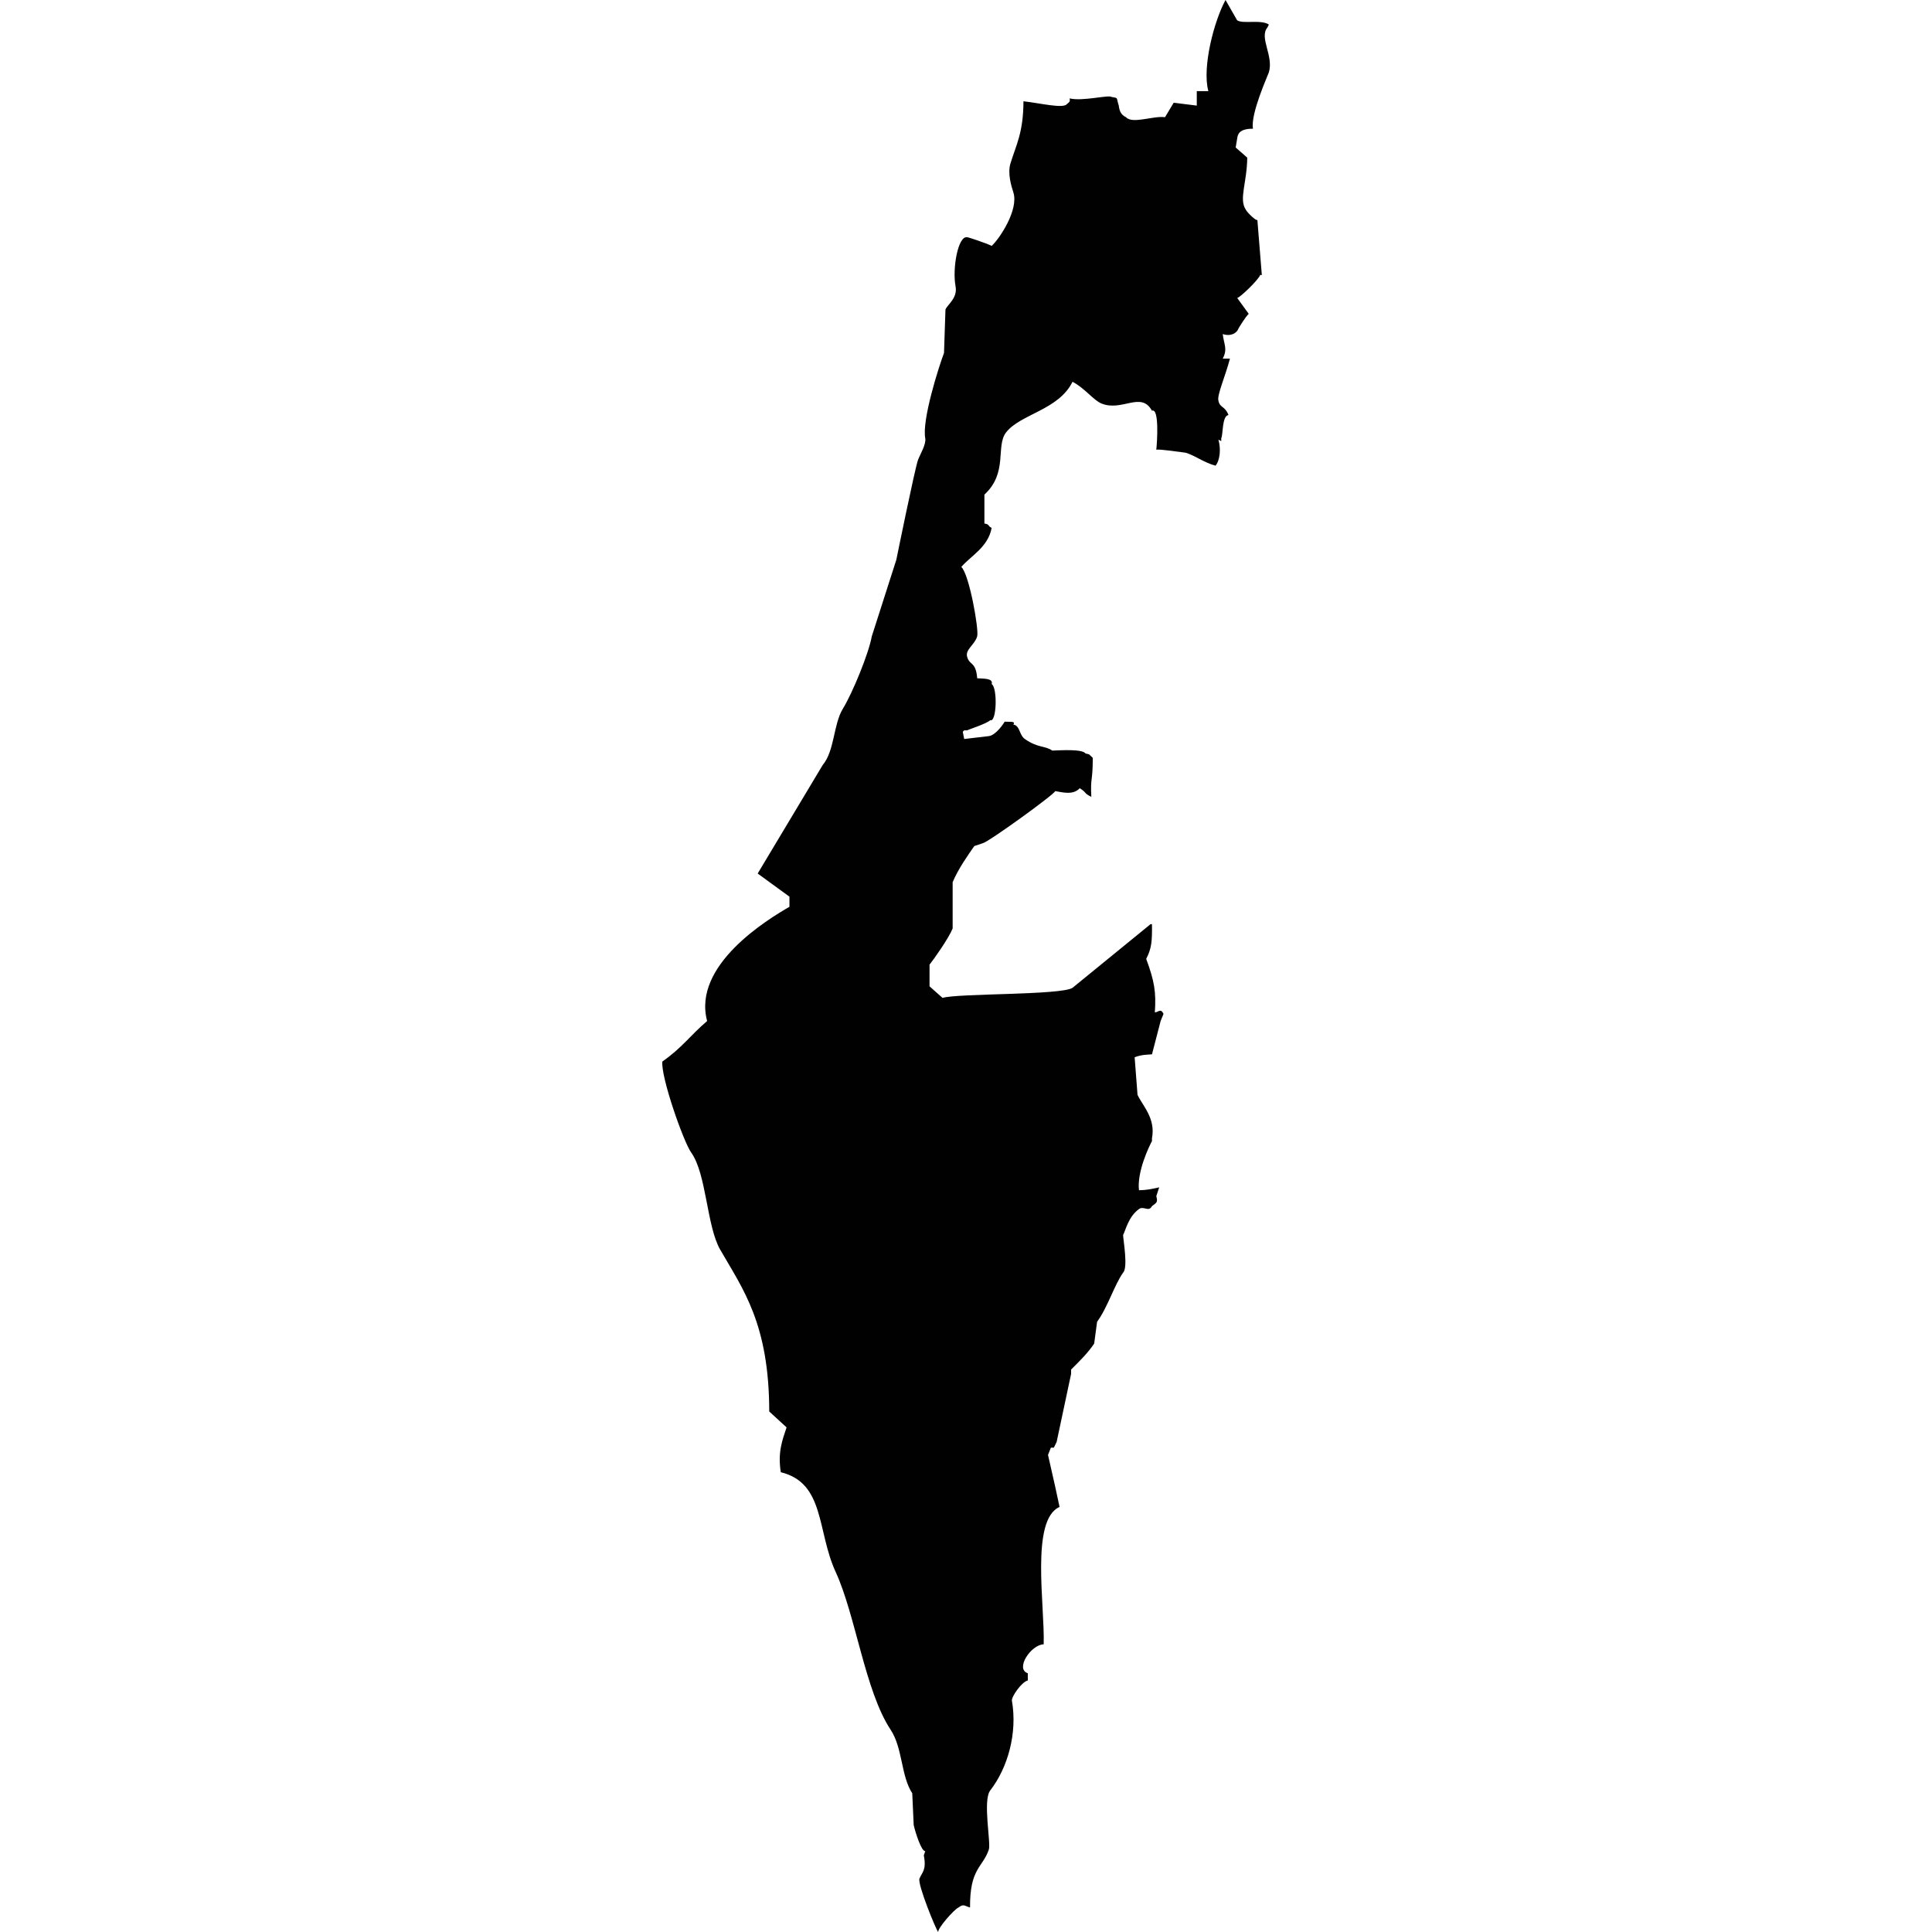 <?xml version="1.0" encoding="iso-8859-1"?>
<!-- Generator: Adobe Illustrator 16.0.3, SVG Export Plug-In . SVG Version: 6.00 Build 0)  -->
<!DOCTYPE svg PUBLIC "-//W3C//DTD SVG 1.1//EN" "http://www.w3.org/Graphics/SVG/1.1/DTD/svg11.dtd">
<svg version="1.1" xmlns="http://www.w3.org/2000/svg" xmlns:xlink="http://www.w3.org/1999/xlink" x="0px" y="0px" width="100px"
	 height="100px" viewBox="0 0 100 100" style="enable-background:new 0 0 100 100;" xml:space="preserve">
<g id="IL">
	<g>
		<path style="fill-rule:evenodd;clip-rule:evenodd;fill:#010101;" d="M63.433,0c0.2,0.349,0.399,0.699,0.599,1.048
			c0.287,0.207,1.256-0.052,1.645,0.225c-0.024,0.05-0.05,0.1-0.075,0.149c-0.441,0.523,0.331,1.466,0.075,2.321
			c-0.042,0.139-0.966,2.165-0.822,2.919c-0.71-0.001-0.792,0.279-0.822,0.524c-0.025,0.15-0.05,0.3-0.074,0.449
			c0.198,0.174,0.398,0.349,0.598,0.524c-0.012,1.303-0.443,2.139-0.074,2.694c0.081,0.162,0.568,0.622,0.598,0.524
			c0,0,0.226,2.767,0.224,2.769c0.006,0.086,0.021,0.122-0.074,0.075c-0.057,0.239-1.108,1.237-1.196,1.198
			c0.199,0.274,0.398,0.549,0.599,0.824c-0.181,0.167-0.524,0.748-0.524,0.748c-0.092,0.26-0.405,0.435-0.822,0.3
			c0.072,0.567,0.259,0.775,0,1.272c0.125,0,0.25,0,0.374,0c-0.246,0.933-0.672,1.878-0.598,2.17
			c0.075,0.39,0.332,0.262,0.523,0.749c-0.342,0.034-0.276,1.033-0.375,1.198c0,0.05,0,0.1,0,0.15
			c-0.049-0.025-0.099-0.05-0.148-0.075c0.14,0.475,0.083,1.073-0.149,1.348c-0.579-0.149-1.173-0.588-1.57-0.674
			c-0.255-0.026-1.327-0.197-1.495-0.15c0.046-0.42,0.156-2.177-0.225-2.021c-0.563-1.027-1.543,0.065-2.616-0.374
			c-0.408-0.167-0.876-0.805-1.496-1.123c-0.72,1.466-2.695,1.665-3.438,2.62c-0.551,0.708,0.112,2.084-1.122,3.219
			c0,0.499,0,0.998,0,1.497c0.289,0.043,0.148,0.12,0.374,0.225c-0.174,0.99-1.085,1.458-1.57,2.021
			c0.411,0.375,0.919,3.248,0.822,3.593c-0.122,0.433-0.619,0.675-0.523,1.048c0.123,0.474,0.457,0.239,0.523,1.123
			c0.339,0.024,0.842-0.006,0.748,0.299c0.31,0.182,0.264,2.002-0.074,1.871c-0.165,0.175-1.159,0.496-1.197,0.524
			c-0.049,0-0.099,0-0.149,0c-0.024,0.025-0.05,0.05-0.075,0.075c0.025,0.125,0.05,0.25,0.075,0.374
			c0.423-0.05,0.847-0.1,1.271-0.149c0.374-0.042,0.798-0.687,0.822-0.749c0.181,0.026,0.61-0.05,0.449,0.15
			c0.35,0.052,0.3,0.542,0.598,0.749c0.685,0.476,1.022,0.331,1.42,0.599c0.463-0.018,1.56-0.087,1.72,0.15
			c0.263,0.058,0.144,0.022,0.374,0.225c0.004,1.232-0.13,0.996-0.074,2.021c-0.427-0.216-0.2-0.195-0.599-0.449
			c-0.337,0.366-0.864,0.219-1.271,0.15c-0.011,0.146-3.405,2.604-3.739,2.694c-0.149,0.05-0.299,0.1-0.448,0.15
			c-0.311,0.446-0.828,1.171-1.121,1.871c0,0.798,0,1.597,0,2.395c-0.209,0.517-0.989,1.615-1.196,1.872c0,0.374,0,0.749,0,1.123
			c0.224,0.2,0.448,0.399,0.673,0.599c0.761-0.242,6.159-0.137,6.728-0.523c1.346-1.098,2.692-2.196,4.037-3.293
			c0.025,0,0.051,0,0.075,0c0.011,0.903-0.021,1.256-0.299,1.796c0.428,1.156,0.518,1.719,0.448,2.77
			c0.192-0.013,0.301-0.227,0.449,0.074c-0.051,0.125-0.101,0.25-0.15,0.374l-0.448,1.722c-0.27,0.022-0.532,0.015-0.897,0.15
			c0.05,0.648,0.1,1.297,0.149,1.945c0.242,0.542,0.95,1.209,0.748,2.246c0,0.05,0,0.1,0,0.15c-0.133,0.243-0.784,1.574-0.673,2.544
			c0.396-0.008,0.594-0.053,1.047-0.149c-0.05,0.149-0.1,0.299-0.149,0.449c0.07,0.318,0.053,0.317-0.225,0.523
			c-0.17,0.326-0.432-0.027-0.673,0.15c-0.548,0.402-0.68,1.069-0.822,1.347c0.013,0.283,0.261,1.696,0,1.946
			c-0.457,0.647-0.788,1.776-1.346,2.545c-0.05,0.374-0.1,0.749-0.15,1.123c-0.309,0.471-0.727,0.881-1.195,1.348
			c0,0.074,0,0.149,0,0.224l-0.748,3.519c-0.055,0.1-0.091,0.205-0.149,0.299c-0.05,0-0.1,0-0.149,0
			c-0.05,0.125-0.1,0.25-0.149,0.375c0.363,1.576,0.409,1.816,0.598,2.694c-1.513,0.662-0.758,5.102-0.822,7.11
			c-0.663,0.019-1.493,1.28-0.822,1.497c0,0.125,0,0.25,0,0.375c-0.316,0.065-0.858,0.851-0.822,1.048
			c0.295,1.691-0.223,3.483-1.121,4.641c-0.402,0.517,0.045,2.72-0.075,3.068c-0.325,0.943-0.985,0.954-0.972,2.994
			c-0.291-0.085-0.33-0.204-0.598,0c-0.235,0.104-1.097,1.091-1.047,1.272c-0.113-0.11-1.084-2.485-0.972-2.77
			c0.123-0.311,0.377-0.432,0.224-1.198c0.025-0.074,0.05-0.148,0.075-0.224c-0.187,0.033-0.497-0.909-0.598-1.348
			c-0.025-0.549-0.05-1.098-0.075-1.646c-0.588-0.895-0.49-2.342-1.122-3.293c-1.317-1.988-1.808-5.915-2.841-8.159
			c-0.979-2.129-0.551-4.604-2.841-5.165c-0.163-1.028,0.072-1.64,0.299-2.32c-0.299-0.274-0.598-0.549-0.897-0.823
			c-0.007-4.546-1.359-6.325-2.542-8.383c-0.697-1.213-0.705-3.913-1.495-5.016c-0.404-0.562-1.583-3.929-1.496-4.715
			c1.037-0.727,1.425-1.333,2.318-2.097c-0.771-2.888,3.115-5.251,4.261-5.913c0-0.175,0-0.35,0-0.523
			c-0.548-0.399-1.096-0.799-1.645-1.198c1.121-1.871,2.243-3.743,3.364-5.613c0.625-0.749,0.548-2.103,1.047-2.919
			c0.503-0.825,1.335-2.85,1.495-3.743c0.423-1.322,0.848-2.645,1.271-3.967c0,0,0.964-4.745,1.122-5.165
			c0.108-0.291,0.432-0.808,0.374-1.123c-0.176-0.954,0.696-3.682,0.972-4.417c0.025-0.748,0.05-1.497,0.075-2.245
			c0.099-0.257,0.637-0.591,0.523-1.198c-0.175-0.936,0.129-2.628,0.598-2.545c0.009-0.019,0.984,0.303,1.271,0.449
			c0.396-0.358,1.412-1.868,1.122-2.77c-0.118-0.364-0.303-0.996-0.15-1.497c0.293-0.961,0.668-1.59,0.673-3.219
			c0.841,0.093,2.054,0.391,2.243,0.15c0.168-0.133,0.168-0.149,0.149-0.299c0.656,0.164,2.018-0.195,2.168-0.075
			c0.377,0.07,0.227,0.006,0.374,0.449c0.026,0.24,0.1,0.475,0.374,0.599c0.326,0.369,1.419-0.085,2.019,0
			c0.149-0.25,0.299-0.499,0.449-0.749c0.398,0.05,0.797,0.1,1.195,0.149c0-0.25,0-0.499,0-0.749c0.2,0,0.398,0,0.599,0
			C62.212,3.506,62.831,1.1,63.433,0z"/>
	</g>
</g>
<g id="Layer_1">
</g>
</svg>
